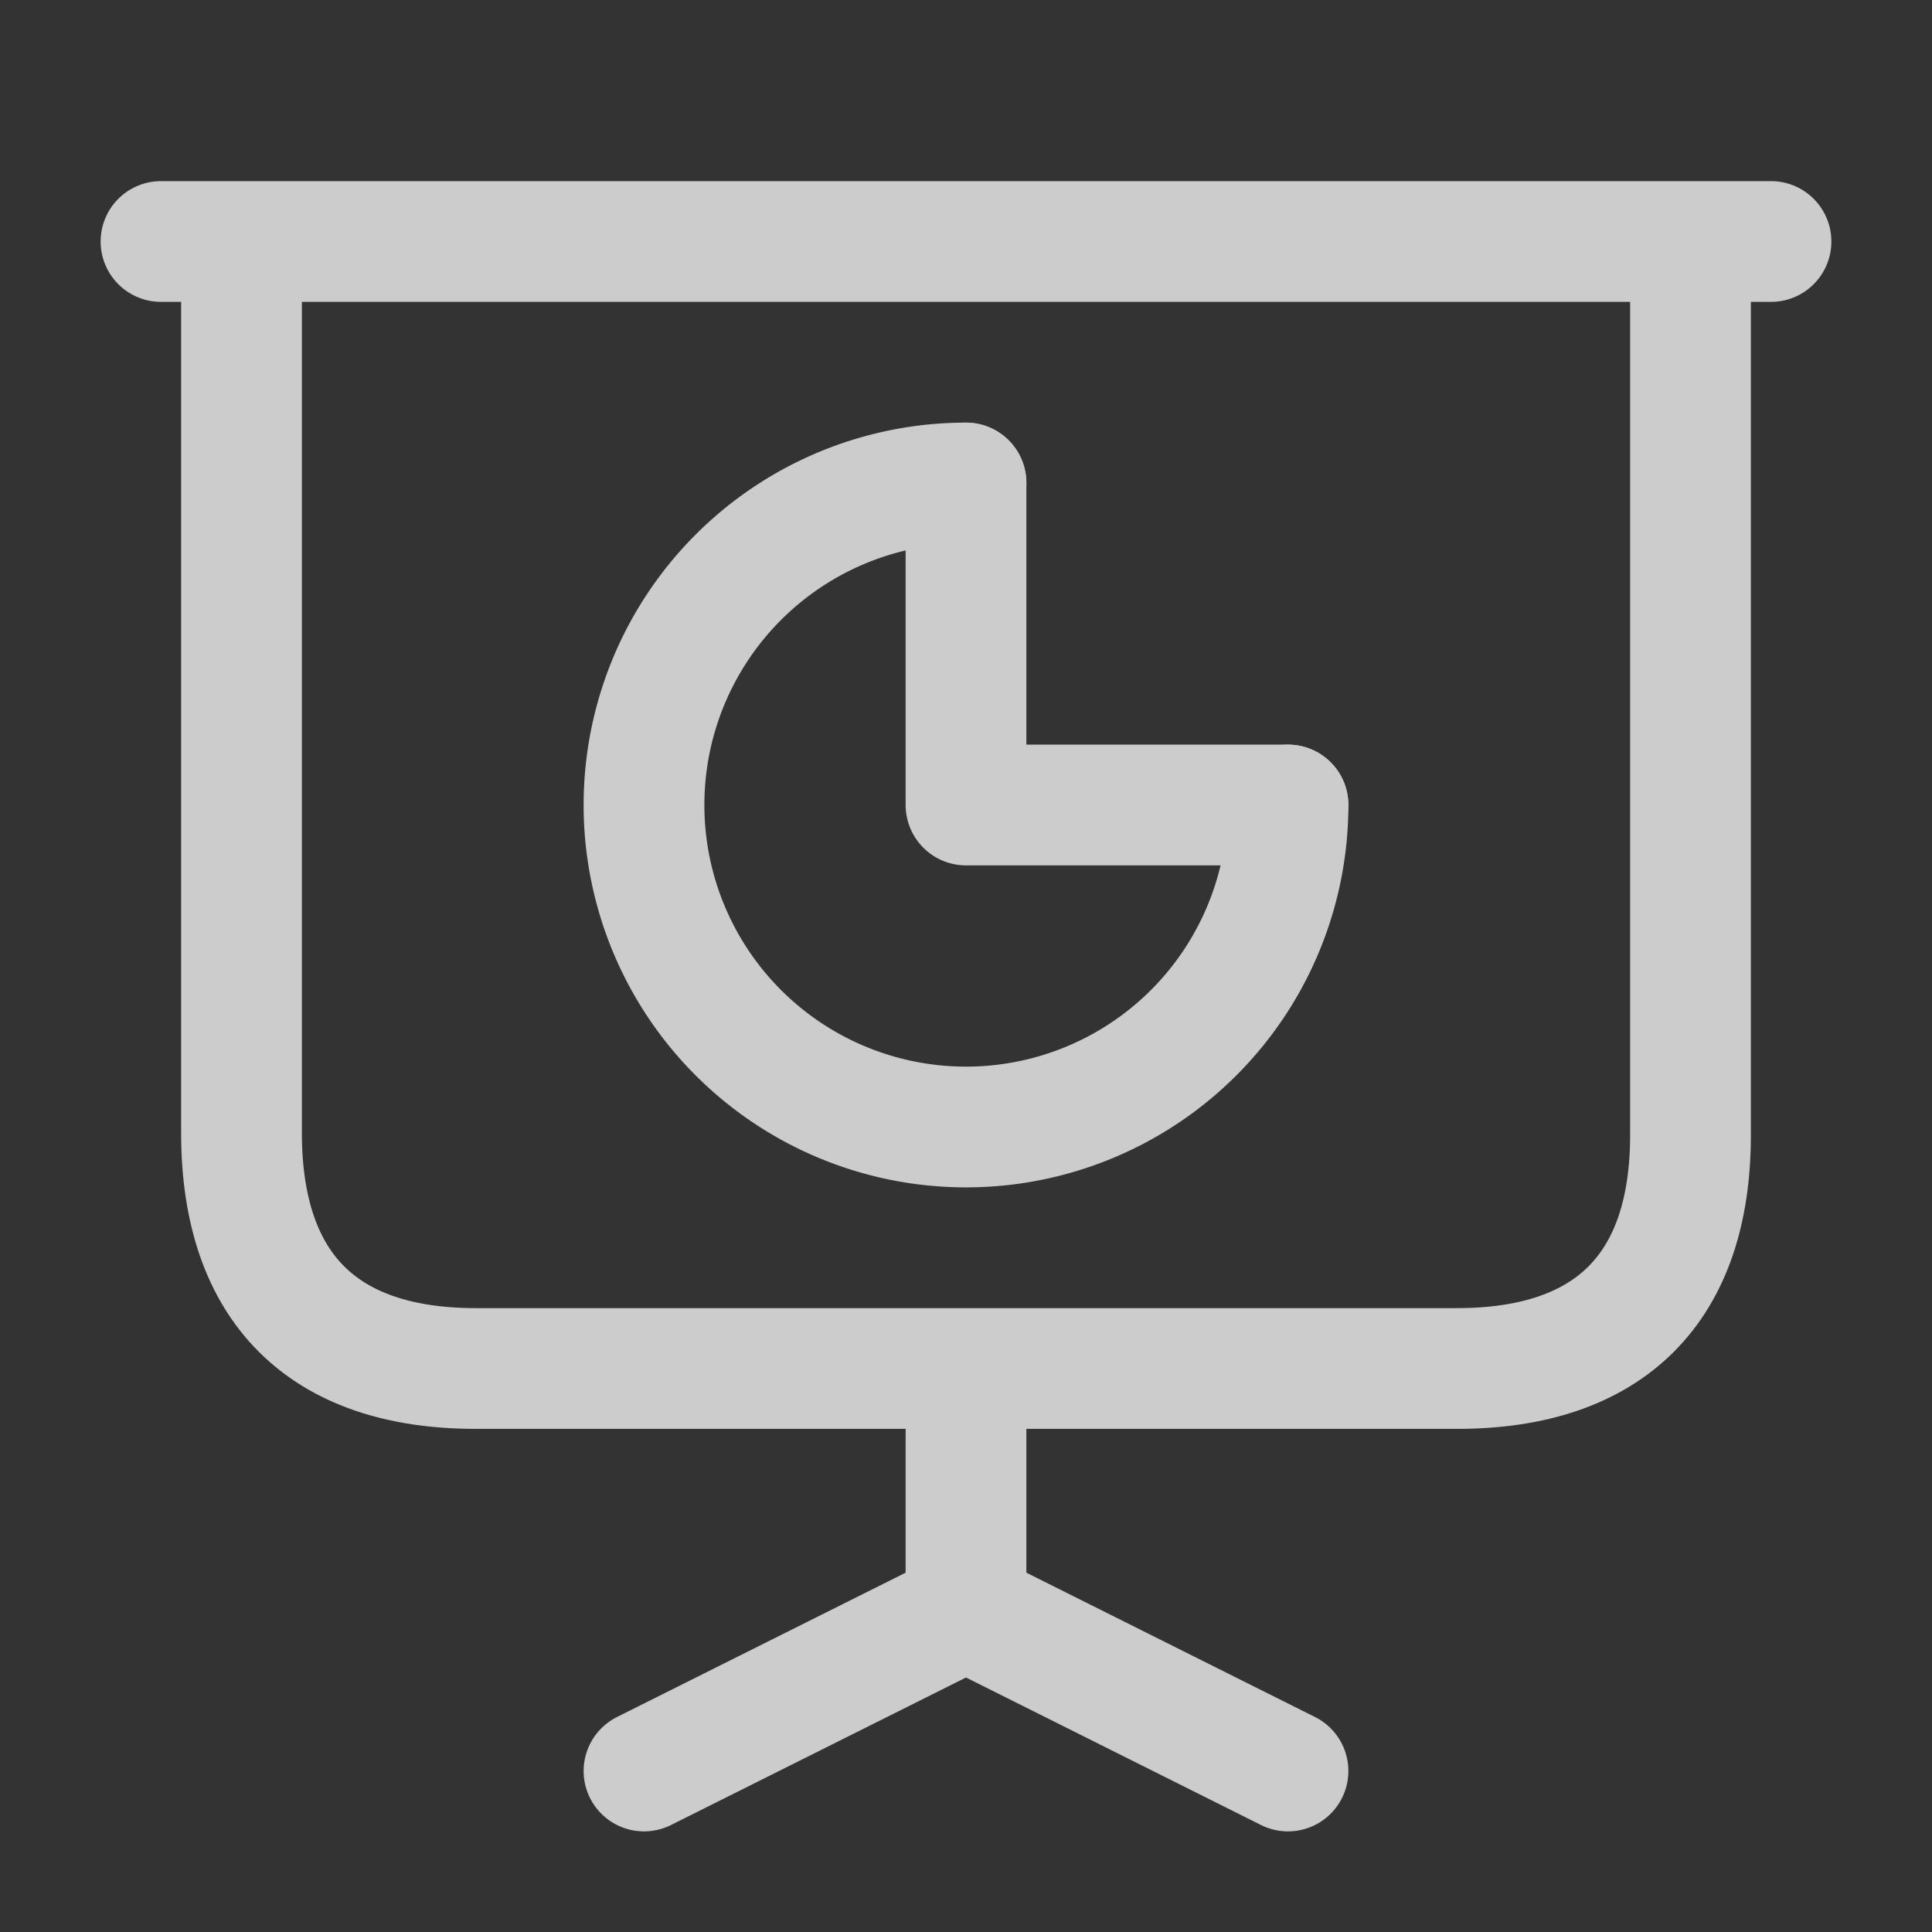 <svg width="24" height="24" viewBox="0 0 24 24" xmlns="http://www.w3.org/2000/svg">
    <rect x="0" y="0" width="24" height="24" fill="#333333" stroke="none"/>
    <g stroke="#FFF" stroke-width="1.5" fill="none" fill-rule="evenodd" opacity=".75" stroke-linecap="round" stroke-linejoin="round">
        <path d="M18.1 17c1.9 0 2.9-1 2.9-2.9V3H3v11.1C3.01 16 4.01 17 5.91 17H18.1zM2 3h20M8 22l4-2v-3M16 22l-4-2"/>
        <path d="M12 6a4 4 0 1 0 4 4"/>
        <path d="M12 6v4h4"/>
    </g>
</svg>
